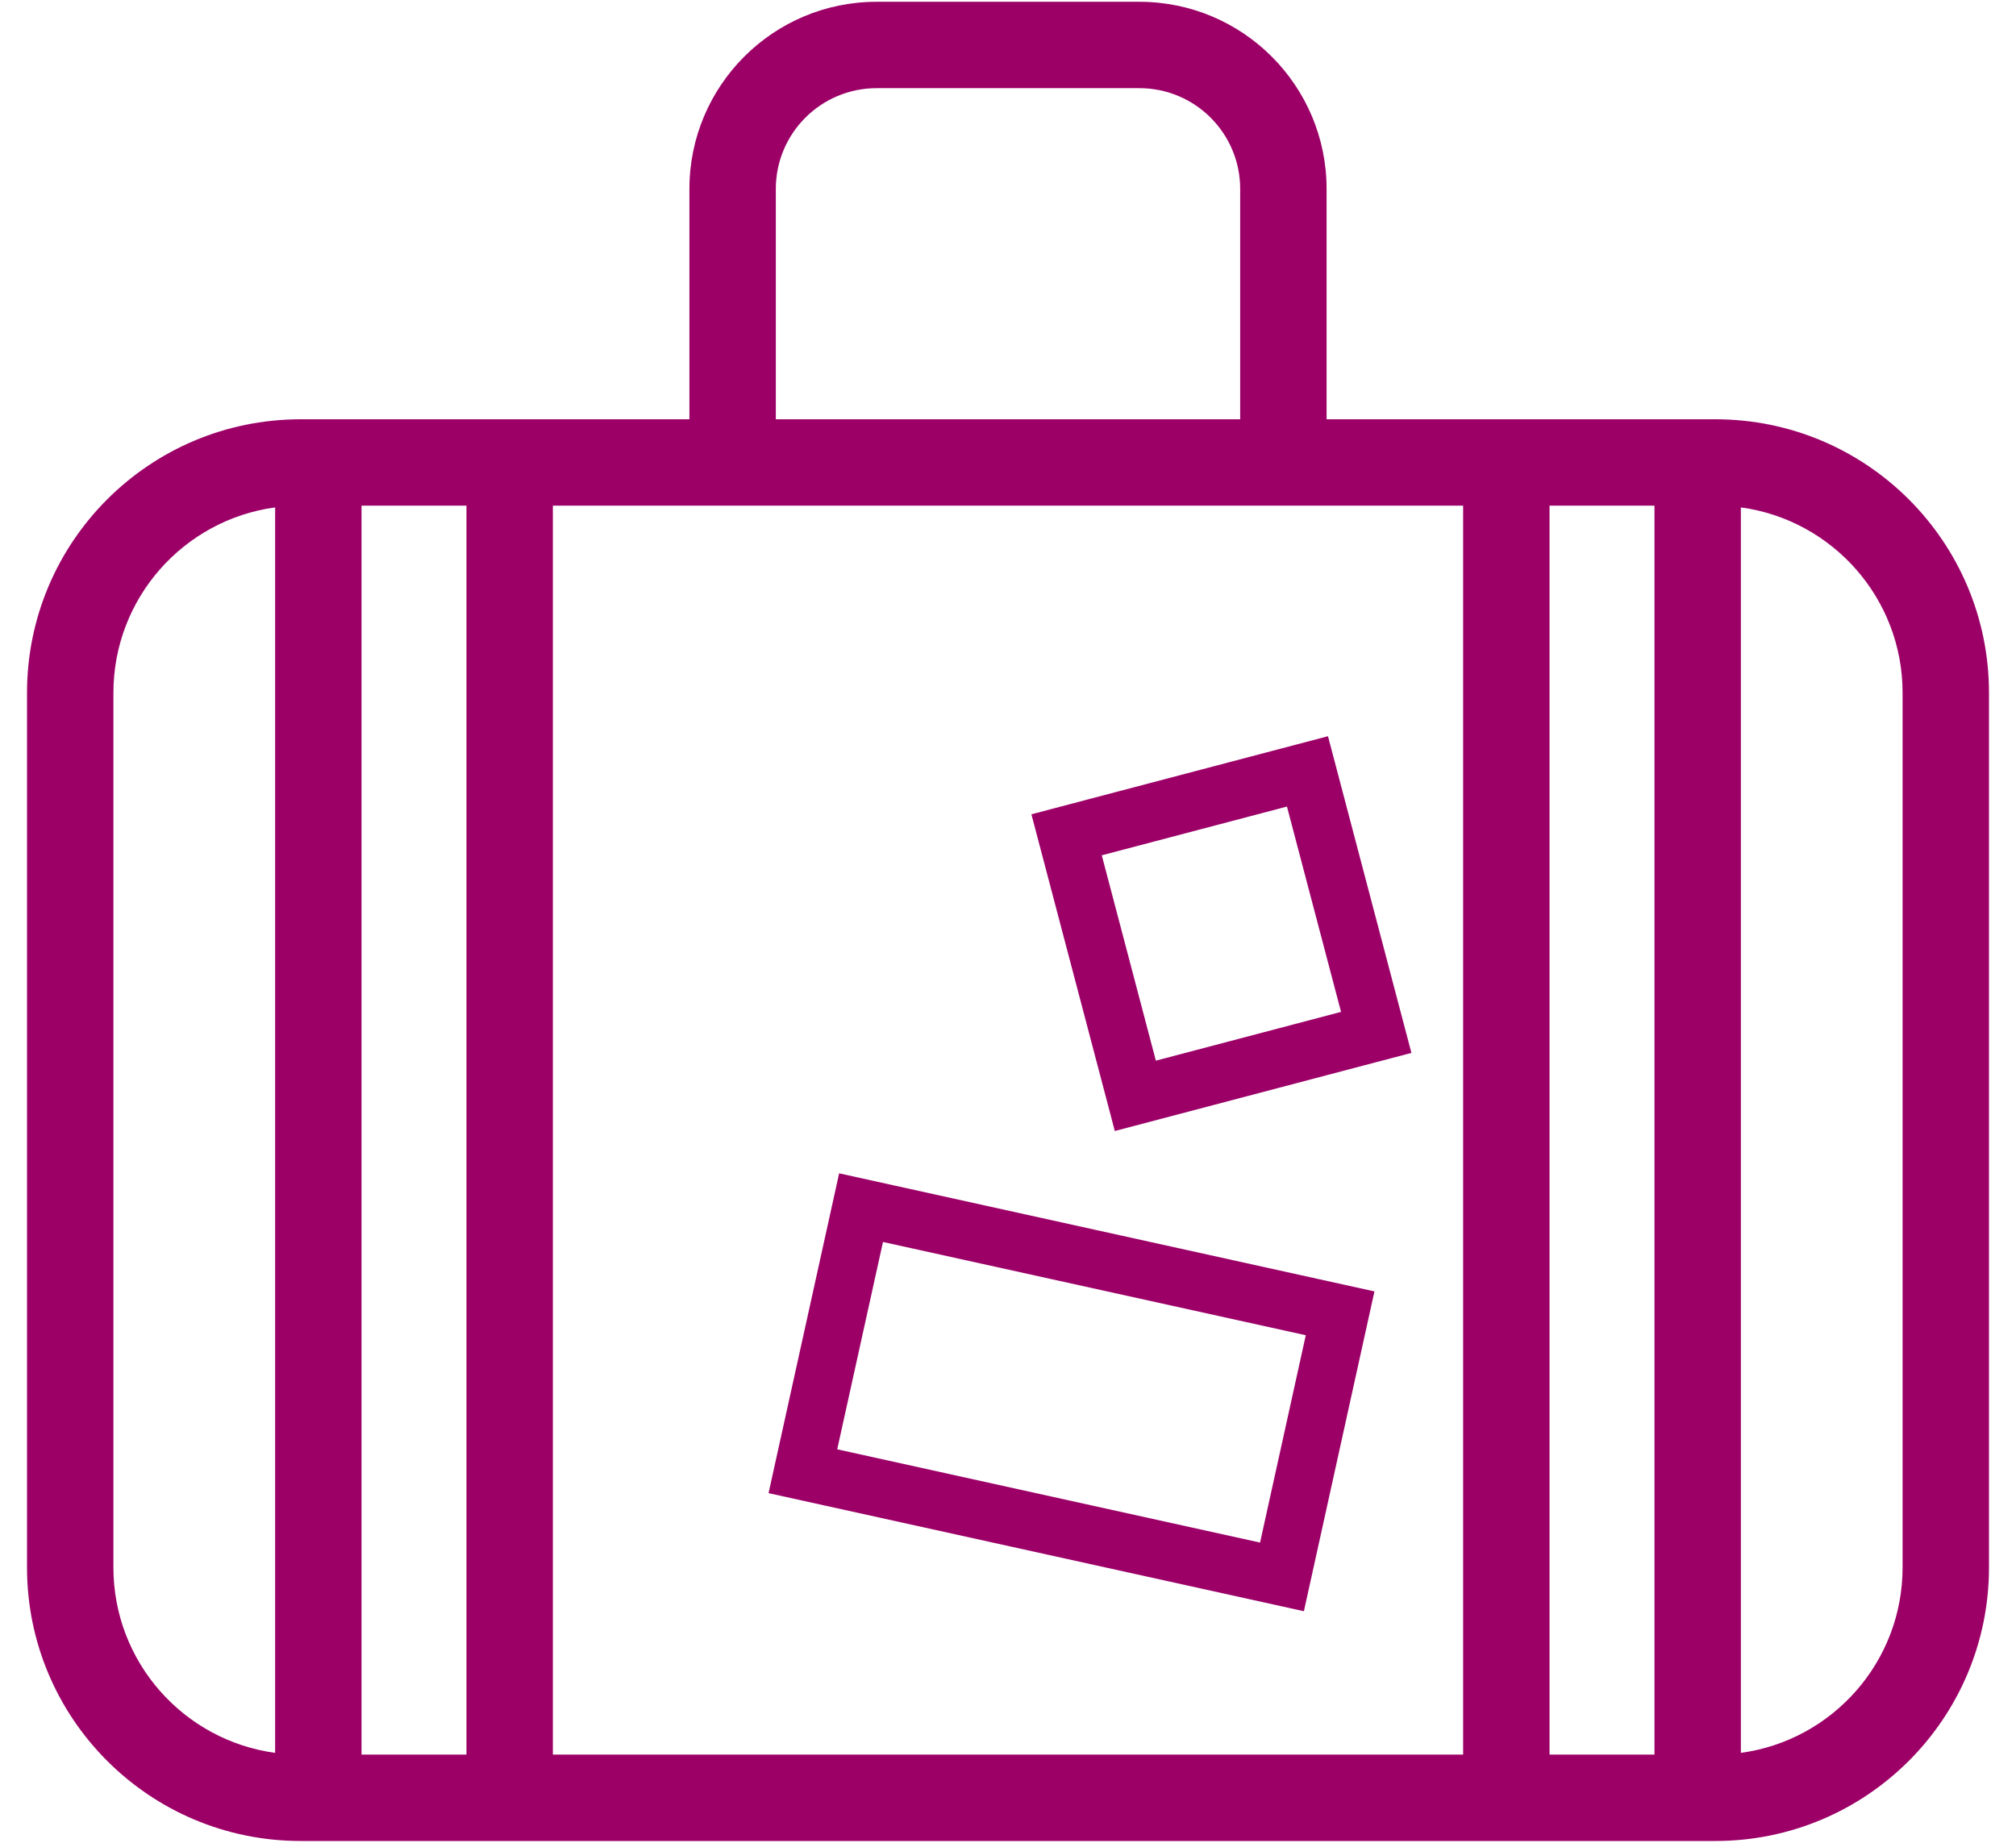 <svg width="70" height="64" viewBox="0 0 70 64" fill="none" xmlns="http://www.w3.org/2000/svg">
<path fill-rule="evenodd" clip-rule="evenodd" d="M30.438 0.062C26.848 0.062 23.938 2.973 23.938 6.562V14.562H10.438C5.191 14.562 0.938 18.816 0.938 24.062V54.438C0.938 59.684 5.191 63.938 10.438 63.938H59.562C64.809 63.938 69.062 59.684 69.062 54.438V24.062C69.062 18.816 64.809 14.562 59.562 14.562H46.062V6.562C46.062 2.973 43.152 0.062 39.562 0.062H30.438ZM43.062 14.562V6.562C43.062 4.63 41.495 3.062 39.562 3.062H30.438C28.505 3.062 26.938 4.63 26.938 6.562V14.562H43.062ZM16.197 17.562H12.553L12.553 60.938H16.197L16.197 17.562ZM19.197 17.562L19.197 60.938H50.803L50.803 17.562H46.062H44.562H25.438H23.938H19.197ZM57.447 60.938H53.803L53.803 17.562H57.447L57.447 60.938ZM60.447 60.878C63.619 60.446 66.062 57.727 66.062 54.438V24.062C66.062 20.773 63.619 18.054 60.447 17.622L60.447 60.878ZM3.938 24.062C3.938 20.773 6.381 18.054 9.553 17.622L9.553 60.878C6.381 60.446 3.938 57.727 3.938 54.438V24.062ZM45.34 46.373L30.659 43.134L29.07 50.335L43.752 53.574L45.34 46.373ZM31.09 41.181L29.137 40.75L28.706 42.703L27.117 49.904L26.686 51.857L28.639 52.288L43.321 55.527L45.274 55.958L45.705 54.005L47.293 46.804L47.724 44.851L45.771 44.42L31.09 41.181ZM38.256 29.705L44.686 28.012L46.564 35.143L40.134 36.837L38.256 29.705ZM35.813 28.281L37.747 27.771L44.177 26.078L46.111 25.569L46.62 27.503L48.498 34.634L49.008 36.568L47.073 37.077L40.643 38.771L38.709 39.28L38.2 37.346L36.322 30.215L35.813 28.281Z" fill="#9C0067"/>
</svg>
